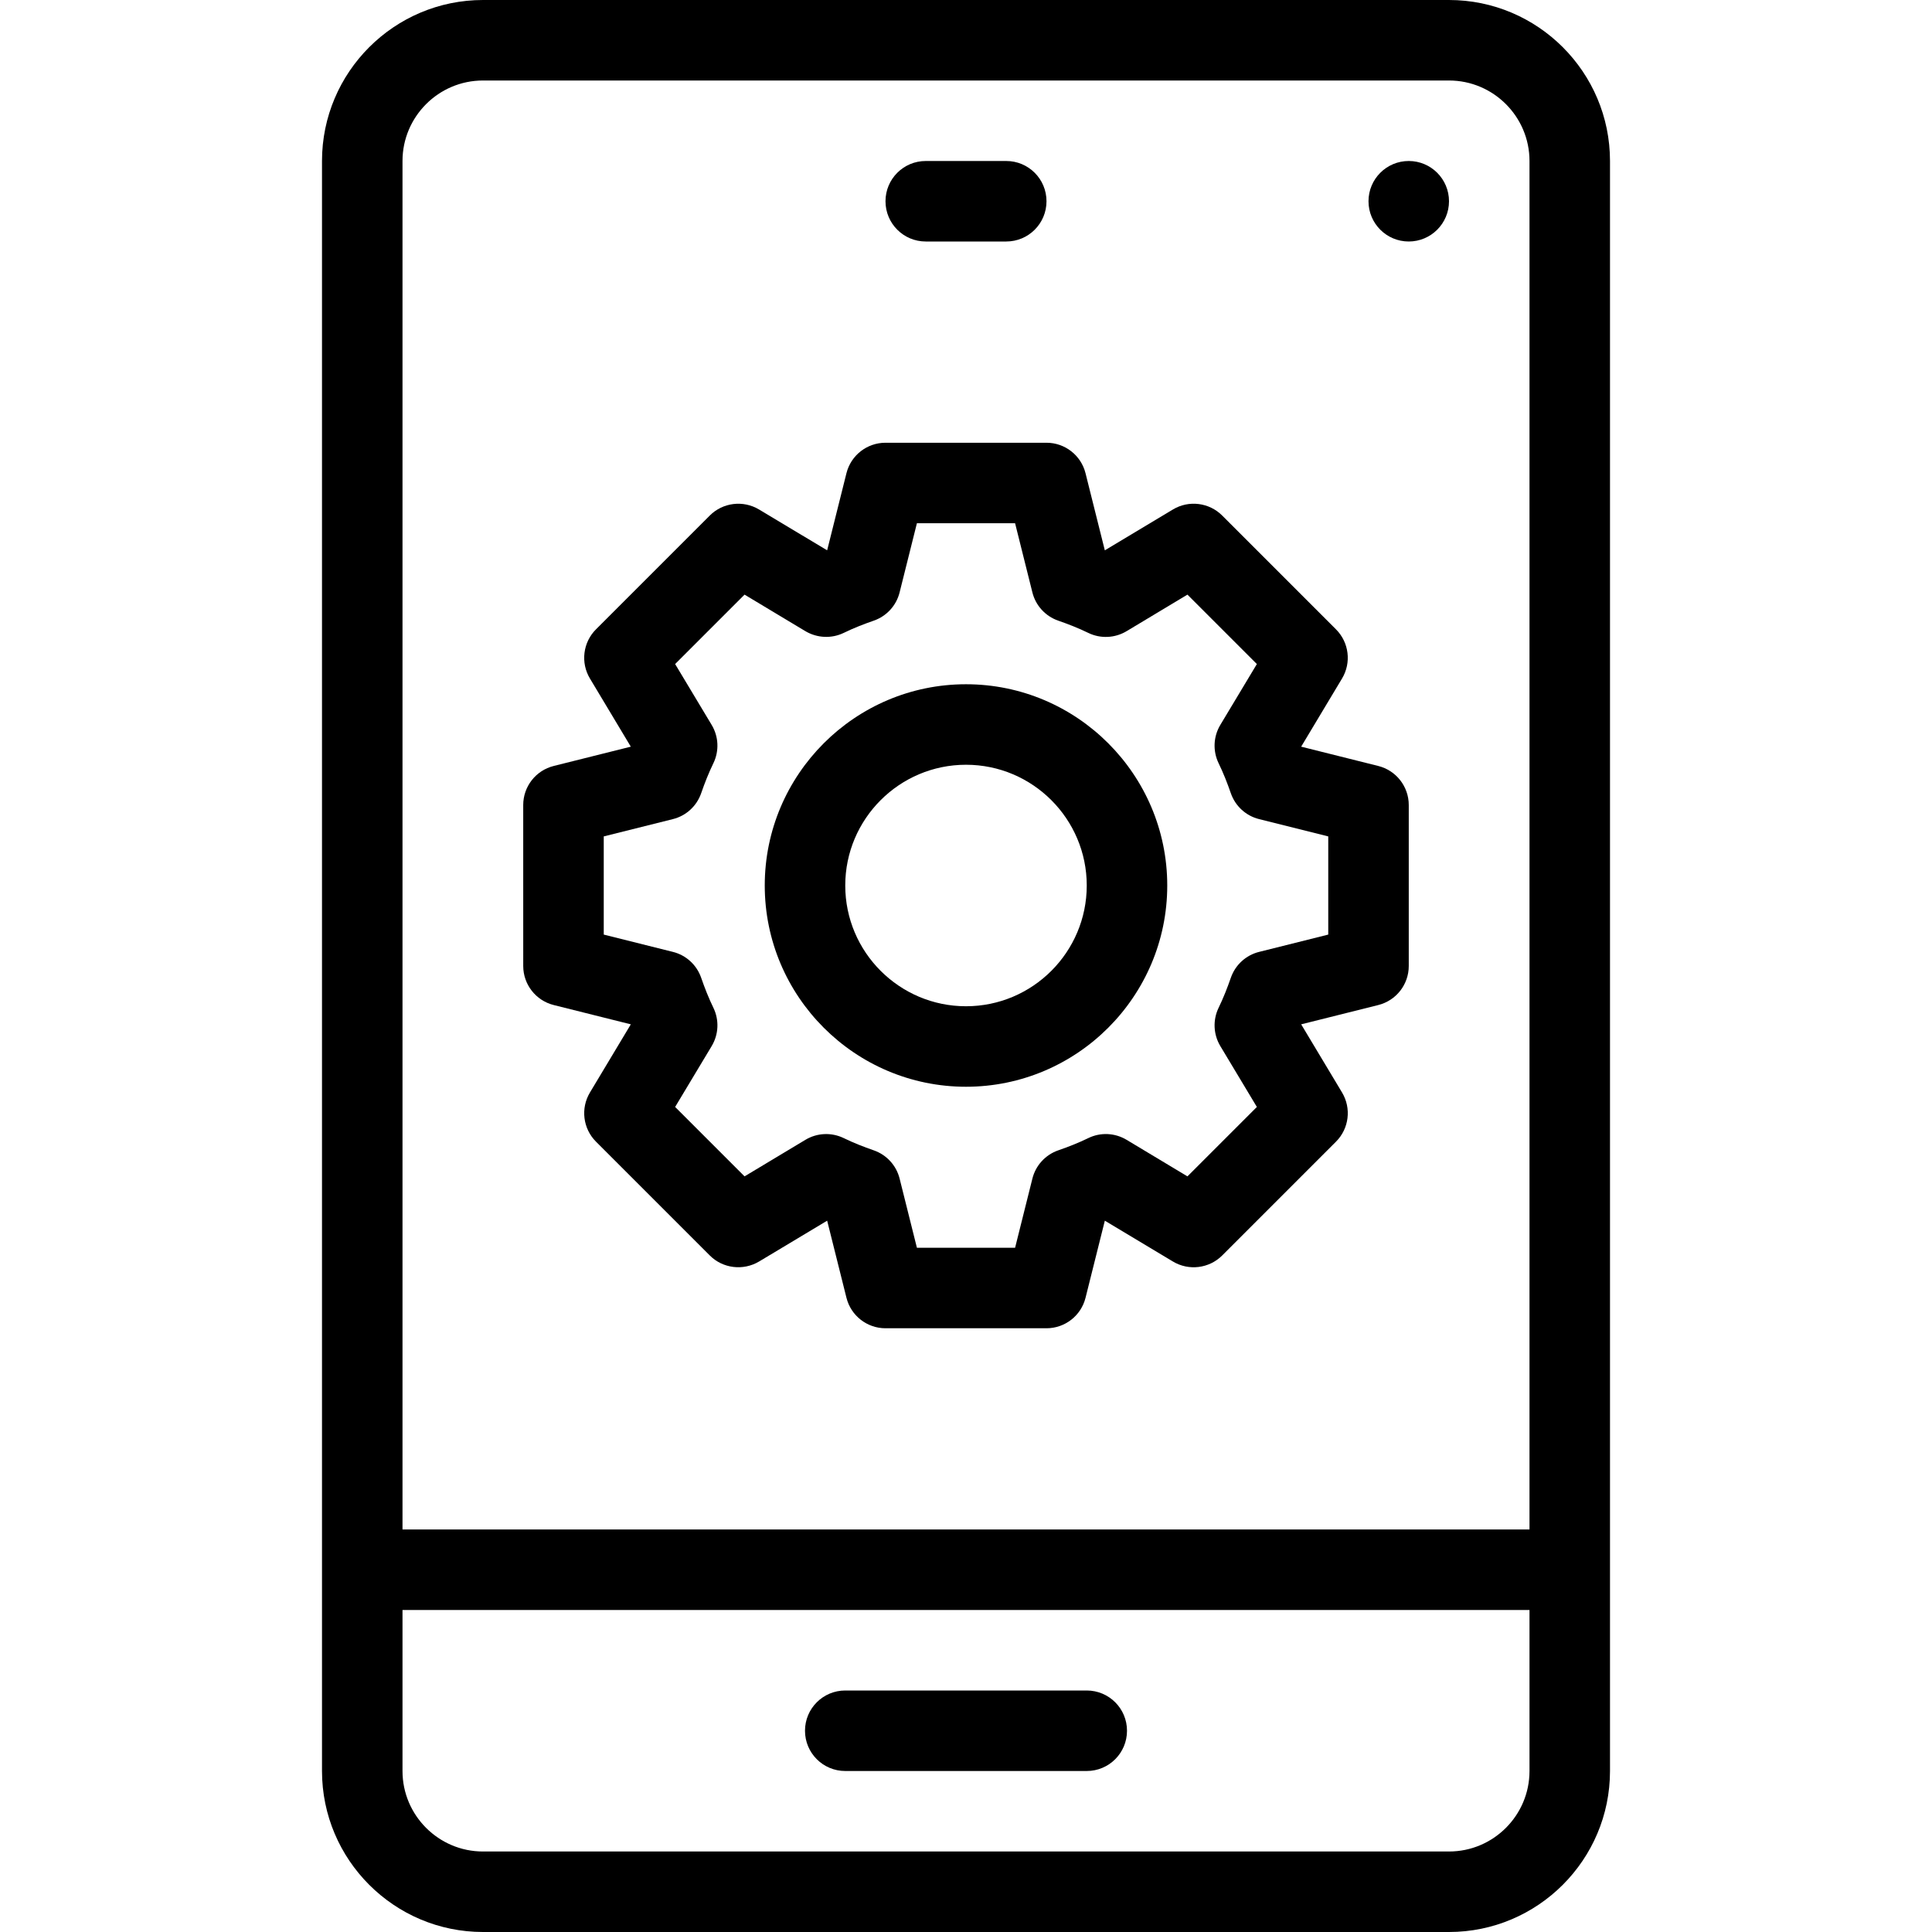 <?xml version="1.0" encoding="iso-8859-1"?>
<!-- Generator: Adobe Illustrator 19.0.0, SVG Export Plug-In . SVG Version: 6.00 Build 0)  -->
<svg version="1.1" id="Layer_1" xmlns="http://www.w3.org/2000/svg" xmlns:xlink="http://www.w3.org/1999/xlink" x="0px" y="0px"
	 viewBox="0 0 512 512" style="enable-background:new 0 0 512 512;" xml:space="preserve">
<g>
	<g>
		<g>
			<path d="M384,0H128c-23.531,0-42.667,19.135-42.667,42.667v426.667C85.333,492.865,104.469,512,128,512h256
				c23.531,0,42.667-19.135,42.667-42.667V42.667C426.667,19.135,407.531,0,384,0z M405.333,469.333
				c0,11.76-9.573,21.333-21.333,21.333H128c-11.76,0-21.333-9.573-21.333-21.333v-42.667h298.667V469.333z M405.333,405.333
				H106.667V42.667c0-11.76,9.573-21.333,21.333-21.333h256c11.76,0,21.333,9.573,21.333,21.333V405.333z"/>
			<path d="M245.333,64h21.333c5.896,0,10.667-4.771,10.667-10.667c0-5.896-4.771-10.667-10.667-10.667h-21.333
				c-5.896,0-10.667,4.771-10.667,10.667C234.667,59.229,239.438,64,245.333,64z"/>
			<path d="M224,469.333h64c5.896,0,10.667-4.771,10.667-10.667S293.896,448,288,448h-64c-5.896,0-10.667,4.771-10.667,10.667
				S218.104,469.333,224,469.333z"/>
			<circle cx="373.333" cy="53.333" r="10.667"/>
			<path d="M365.26,202.99l-20.438-5.115l10.833-18.063c2.521-4.198,1.854-9.573-1.604-13.031l-30.167-30.167
				c-3.458-3.458-8.854-4.115-13.031-1.604l-18.063,10.833l-5.115-20.438c-1.188-4.74-5.448-8.073-10.344-8.073h-42.667
				c-4.896,0-9.156,3.333-10.344,8.073l-5.115,20.438l-18.063-10.833c-4.188-2.5-9.573-1.854-13.031,1.604l-30.167,30.167
				c-3.458,3.458-4.125,8.833-1.604,13.031l10.833,18.063l-20.438,5.115c-4.74,1.188-8.073,5.448-8.073,10.344V256
				c0,4.896,3.333,9.156,8.073,10.344l20.438,5.115l-10.833,18.063c-2.521,4.198-1.854,9.573,1.604,13.031l30.167,30.167
				c3.438,3.448,8.833,4.094,13.031,1.604l18.063-10.833l5.115,20.438c1.188,4.74,5.448,8.073,10.344,8.073h42.667
				c4.896,0,9.156-3.333,10.344-8.073l5.115-20.438l18.063,10.833c4.188,2.51,9.573,1.844,13.031-1.604l30.167-30.167
				c3.458-3.458,4.125-8.833,1.604-13.031l-10.833-18.063l20.438-5.115c4.74-1.188,8.073-5.448,8.073-10.344v-42.667
				C373.333,208.438,370,204.177,365.26,202.99z M352,247.677l-18.323,4.583c-3.479,0.865-6.292,3.427-7.479,6.823
				c-0.948,2.729-1.99,5.396-3.25,7.979c-1.573,3.25-1.406,7.063,0.448,10.156l9.688,16.135l-18.396,18.396l-16.135-9.688
				c-3.115-1.865-6.927-2.031-10.156-0.448c-2.583,1.26-5.25,2.302-7.979,3.25c-3.396,1.188-5.958,4-6.823,7.479l-4.583,18.323
				H242.99l-4.583-18.323c-0.865-3.479-3.427-6.292-6.823-7.479c-2.729-0.948-5.396-1.99-7.979-3.25
				c-3.25-1.573-7.052-1.417-10.156,0.448l-16.135,9.688l-18.396-18.396l9.688-16.135c1.854-3.094,2.021-6.906,0.448-10.156
				c-1.26-2.583-2.302-5.25-3.25-7.979c-1.188-3.396-4-5.958-7.479-6.823L160,247.677v-26.021l18.323-4.583
				c3.479-0.865,6.292-3.427,7.479-6.823c0.948-2.729,1.99-5.396,3.25-7.979c1.573-3.25,1.406-7.063-0.448-10.156l-9.688-16.135
				l18.396-18.396l16.135,9.688c3.104,1.833,6.896,2.021,10.156,0.448c2.583-1.26,5.25-2.302,7.979-3.25
				c3.396-1.188,5.958-4,6.823-7.479l4.583-18.323h26.021l4.583,18.323c0.865,3.479,3.427,6.292,6.823,7.479
				c2.729,0.948,5.396,1.99,7.979,3.25c3.24,1.583,7.063,1.406,10.156-0.448l16.135-9.688l18.396,18.396l-9.688,16.135
				c-1.854,3.094-2.021,6.906-0.448,10.156c1.26,2.583,2.302,5.25,3.25,7.979c1.188,3.396,4,5.958,7.479,6.823L352,221.656V247.677z
				"/>
			<path d="M256,181.333c-29.406,0-53.333,23.927-53.333,53.333S226.594,288,256,288s53.333-23.927,53.333-53.333
				S285.406,181.333,256,181.333z M256,266.667c-17.646,0-32-14.354-32-32c0-17.646,14.354-32,32-32s32,14.354,32,32
				C288,252.313,273.646,266.667,256,266.667z"/>
		</g>
	</g>
</g>
<g>
</g>
<g>
</g>
<g>
</g>
<g>
</g>
<g>
</g>
<g>
</g>
<g>
</g>
<g>
</g>
<g>
</g>
<g>
</g>
<g>
</g>
<g>
</g>
<g>
</g>
<g>
</g>
<g>
</g>
</svg>
